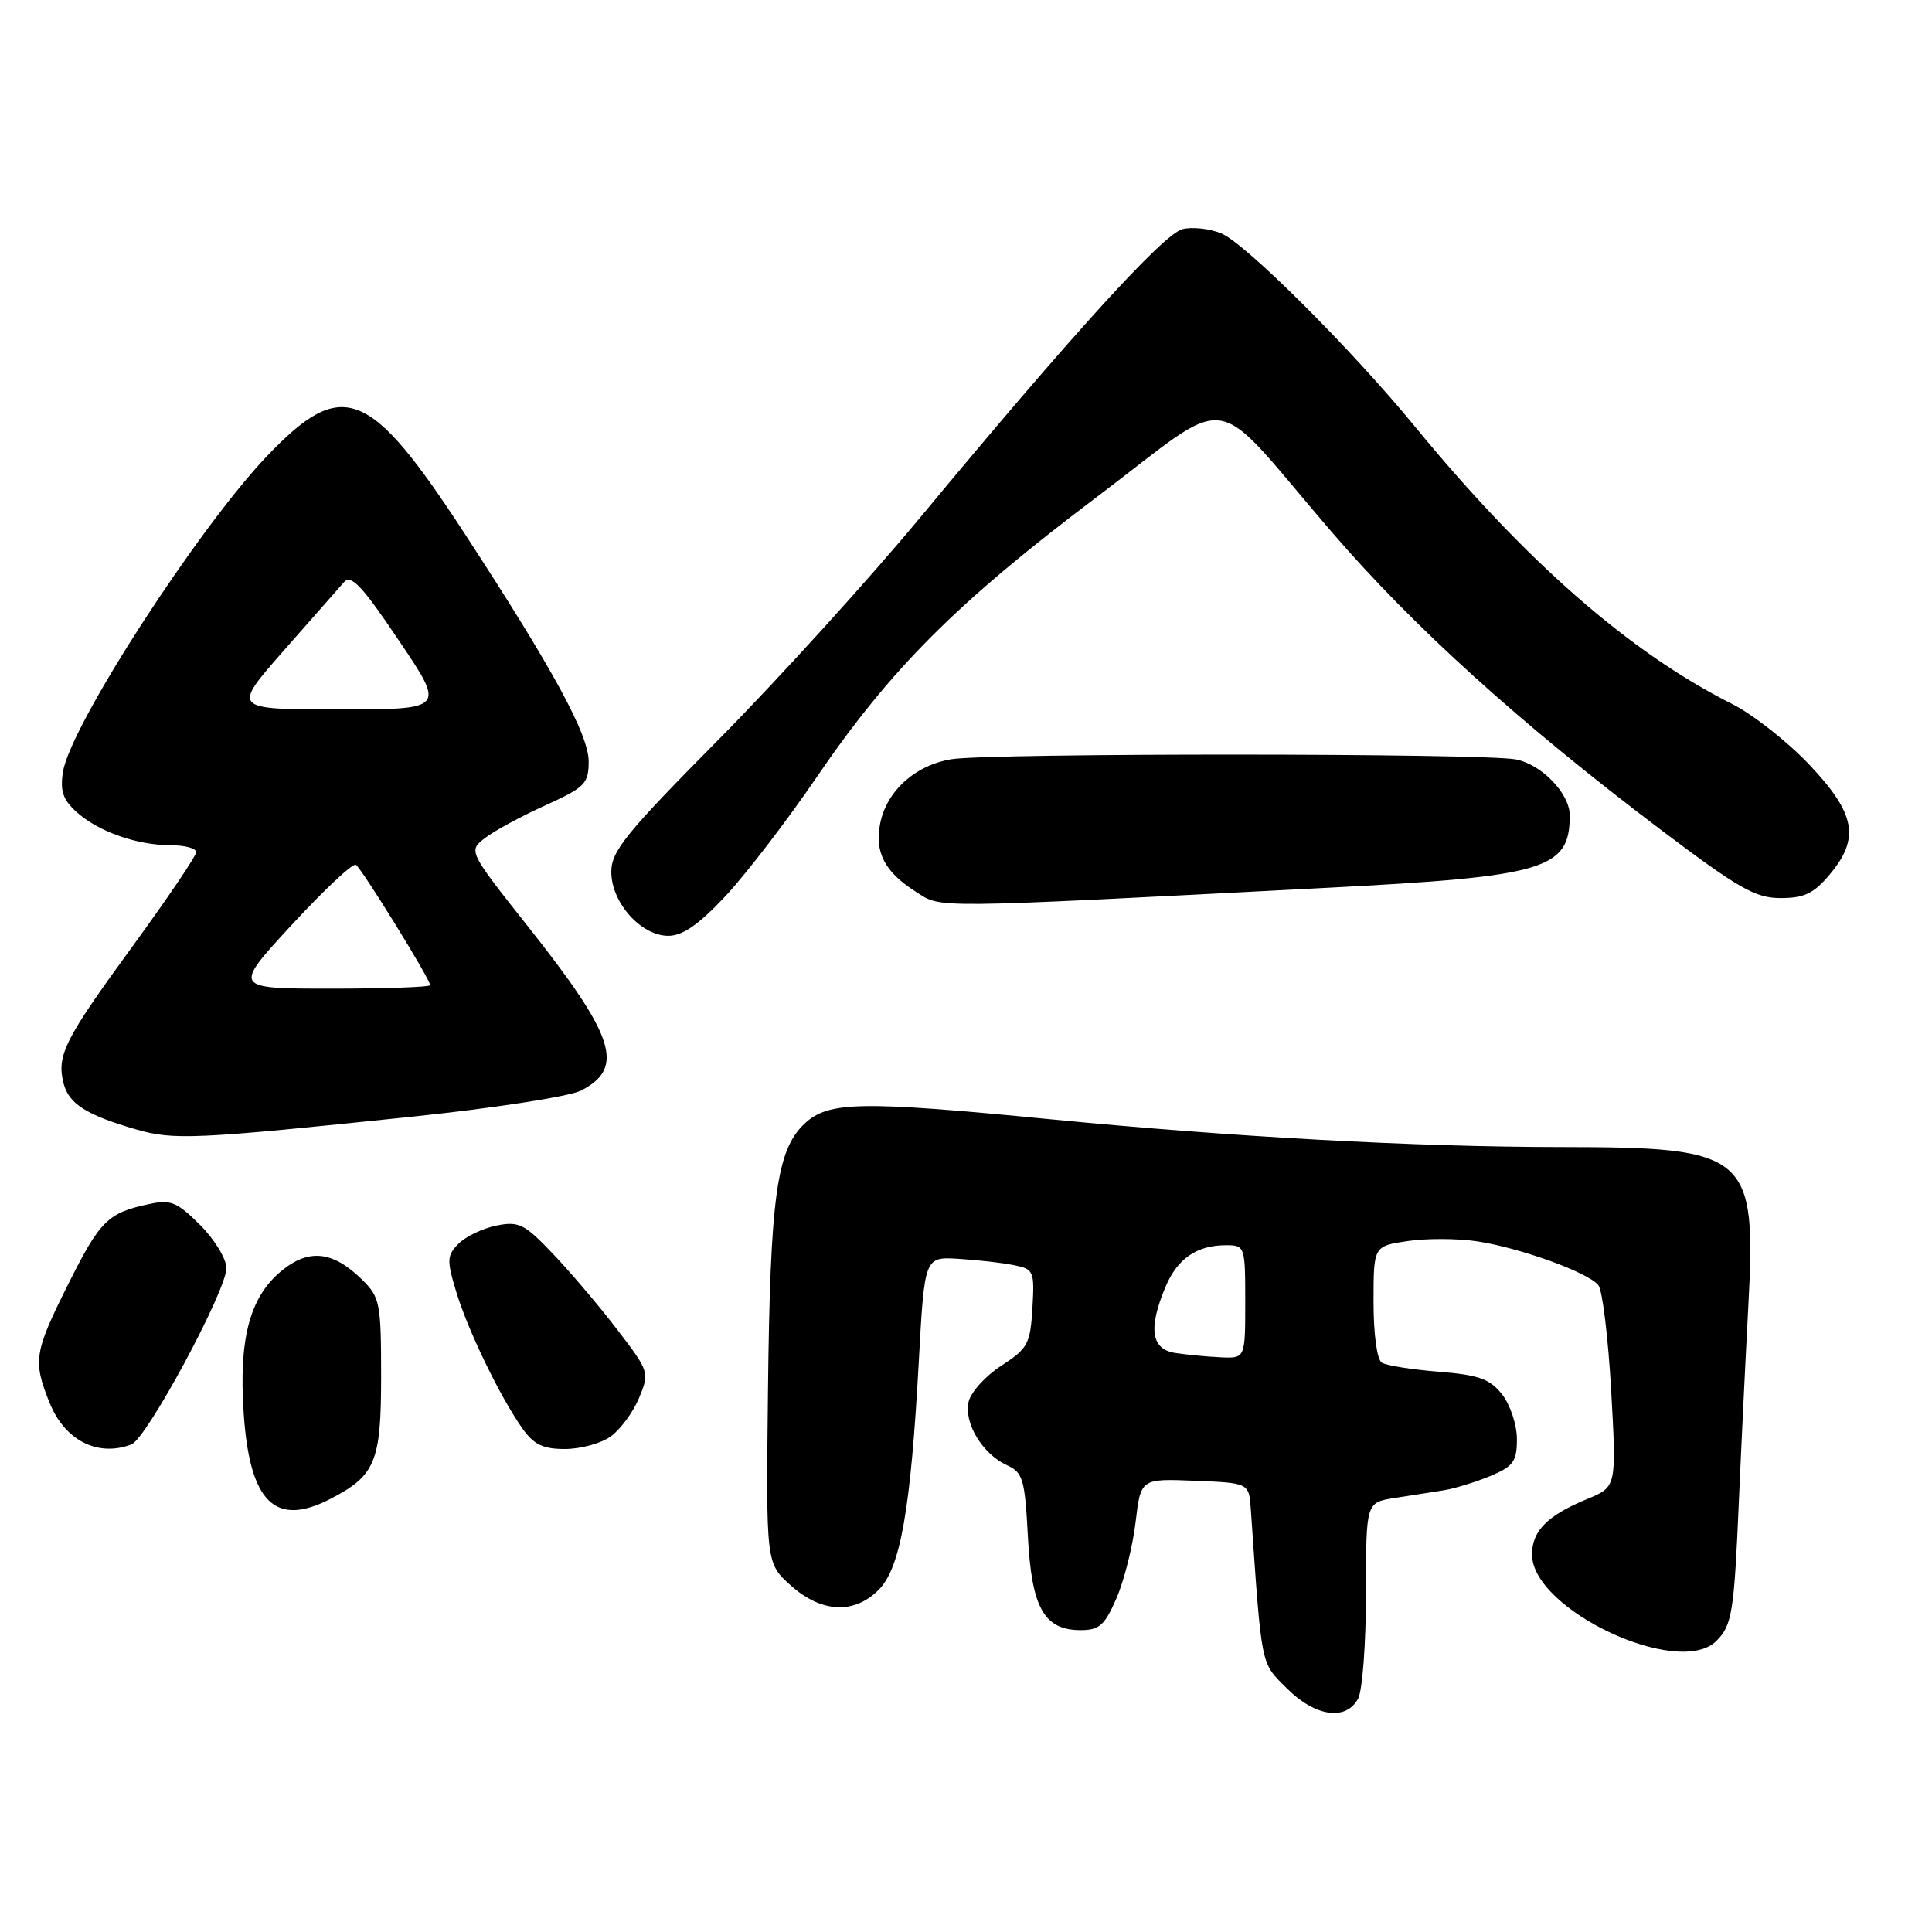 <?xml version="1.0" encoding="UTF-8" standalone="no"?>
<!DOCTYPE svg PUBLIC "-//W3C//DTD SVG 1.1//EN" "http://www.w3.org/Graphics/SVG/1.1/DTD/svg11.dtd" >
<svg xmlns="http://www.w3.org/2000/svg" xmlns:xlink="http://www.w3.org/1999/xlink" version="1.1" viewBox="0 0 256 256">
 <g >
 <path fill="currentColor"
d=" M 179.96 225.07 C 180.53 224.00 181.00 217.72 181.00 211.11 C 181.00 199.09 181.00 199.09 184.75 198.50 C 186.81 198.18 189.71 197.73 191.20 197.49 C 192.68 197.26 195.49 196.40 197.45 195.59 C 200.53 194.30 201.00 193.65 201.00 190.69 C 201.00 188.81 200.12 186.15 199.04 184.77 C 197.41 182.71 195.97 182.19 190.64 181.76 C 187.10 181.48 183.71 180.94 183.10 180.56 C 182.46 180.17 182.00 176.81 182.00 172.50 C 182.00 165.12 182.00 165.12 186.50 164.45 C 188.97 164.08 193.12 164.09 195.71 164.48 C 201.37 165.33 210.44 168.60 211.79 170.29 C 212.33 170.95 213.09 177.24 213.49 184.26 C 214.20 197.02 214.20 197.02 210.35 198.61 C 205.04 200.80 203.00 202.85 203.00 205.97 C 203.00 213.30 222.43 222.42 227.43 217.43 C 229.52 215.34 229.78 213.71 230.43 198.50 C 230.74 191.35 231.29 180.02 231.65 173.32 C 232.74 152.85 231.76 152.01 206.78 151.99 C 187.52 151.98 163.19 150.65 139.00 148.29 C 114.02 145.86 109.76 145.93 106.62 148.88 C 102.90 152.38 102.05 158.57 101.76 184.32 C 101.50 207.14 101.50 207.14 104.77 210.07 C 108.83 213.71 113.16 213.93 116.42 210.67 C 119.31 207.79 120.67 200.04 121.74 180.52 C 122.50 166.53 122.50 166.53 127.00 166.80 C 129.47 166.95 132.76 167.32 134.30 167.63 C 136.98 168.16 137.09 168.39 136.80 173.34 C 136.52 178.07 136.19 178.69 132.72 180.93 C 130.64 182.27 128.68 184.42 128.36 185.69 C 127.66 188.49 130.16 192.66 133.43 194.15 C 135.54 195.11 135.80 196.00 136.20 203.58 C 136.70 213.08 138.35 216.00 143.21 216.00 C 145.67 216.00 146.39 215.35 147.95 211.75 C 148.96 209.41 150.09 204.89 150.47 201.71 C 151.15 195.92 151.15 195.92 158.33 196.21 C 165.50 196.50 165.50 196.50 165.74 200.00 C 167.21 221.23 167.01 220.21 170.51 223.71 C 174.28 227.48 178.36 228.06 179.96 225.07 Z  M 43.80 198.60 C 49.74 195.53 50.50 193.70 50.50 182.42 C 50.50 172.68 50.35 171.90 48.00 169.58 C 44.08 165.72 40.86 165.40 37.18 168.50 C 33.06 171.97 31.63 177.46 32.29 187.28 C 33.09 199.09 36.46 202.40 43.80 198.60 Z  M 17.42 191.39 C 19.45 190.61 30.00 171.02 30.00 168.04 C 30.00 166.81 28.43 164.23 26.52 162.32 C 23.47 159.27 22.62 158.92 19.77 159.54 C 14.28 160.71 13.27 161.71 9.06 170.12 C 4.52 179.18 4.34 180.32 6.56 185.85 C 8.56 190.86 12.96 193.10 17.42 191.39 Z  M 80.88 190.37 C 82.16 189.47 83.86 187.18 84.66 185.28 C 86.08 181.86 86.05 181.75 81.80 176.20 C 79.44 173.11 75.61 168.59 73.29 166.16 C 69.51 162.18 68.76 161.80 65.80 162.39 C 63.99 162.75 61.73 163.83 60.78 164.78 C 59.22 166.34 59.18 166.95 60.43 171.10 C 61.97 176.23 66.24 185.05 69.20 189.25 C 70.72 191.41 71.94 192.00 74.85 192.00 C 76.89 192.00 79.60 191.27 80.88 190.37 Z  M 54.38 147.99 C 65.52 146.83 75.46 145.29 77.00 144.50 C 82.83 141.49 81.51 137.36 70.09 122.93 C 62.04 112.76 62.04 112.76 64.27 111.04 C 65.50 110.09 69.09 108.15 72.25 106.72 C 77.51 104.33 78.00 103.84 78.00 100.90 C 78.00 97.34 73.30 88.69 61.58 70.72 C 48.96 51.37 45.40 49.96 35.43 60.38 C 26.26 69.97 9.34 96.13 8.35 102.25 C 7.94 104.80 8.33 105.96 10.16 107.61 C 13.02 110.19 18.16 112.00 22.65 112.00 C 24.49 112.00 26.00 112.41 26.00 112.91 C 26.00 113.42 22.21 119.01 17.59 125.35 C 8.55 137.74 7.49 139.83 8.42 143.54 C 9.10 146.25 11.44 147.74 17.99 149.64 C 23.02 151.10 25.81 150.97 54.38 147.99 Z  M 96.12 118.75 C 98.82 115.86 104.26 108.78 108.20 103.00 C 118.04 88.59 126.77 79.86 145.36 65.83 C 163.84 51.89 160.01 51.34 176.33 70.34 C 187.24 83.04 201.42 95.87 220.28 110.11 C 230.40 117.74 232.61 119.00 235.94 119.00 C 239.05 119.00 240.34 118.39 242.41 115.92 C 246.49 111.08 245.89 107.82 239.75 101.33 C 236.87 98.28 232.25 94.65 229.50 93.27 C 216.00 86.50 202.13 74.37 187.47 56.50 C 179.01 46.19 165.04 32.26 161.83 30.93 C 160.30 30.29 157.98 30.04 156.69 30.36 C 154.17 30.99 142.02 44.35 121.99 68.50 C 115.15 76.75 103.13 89.99 95.28 97.93 C 82.93 110.40 81.00 112.78 81.00 115.53 C 81.00 119.59 84.93 124.00 88.55 124.00 C 90.45 124.00 92.58 122.52 96.12 118.75 Z  M 176.00 117.63 C 204.82 116.14 208.00 115.19 208.00 108.05 C 208.00 105.16 204.31 101.31 200.88 100.63 C 196.69 99.79 131.31 99.77 126.08 100.60 C 121.30 101.37 117.49 104.79 116.63 109.10 C 115.87 112.92 117.22 115.53 121.31 118.13 C 124.85 120.38 122.34 120.41 176.00 117.63 Z  M 155.75 179.28 C 152.54 178.80 152.12 176.05 154.42 170.55 C 155.99 166.79 158.57 165.00 162.43 165.00 C 164.96 165.00 165.00 165.12 165.00 172.50 C 165.00 180.00 165.00 180.00 161.75 179.85 C 159.96 179.77 157.26 179.51 155.75 179.28 Z  M 38.64 122.57 C 42.92 117.93 46.75 114.34 47.15 114.59 C 47.93 115.07 57.00 129.76 57.00 130.54 C 57.00 130.79 51.12 131.00 43.93 131.00 C 30.86 131.00 30.86 131.00 38.64 122.57 Z  M 37.56 86.25 C 41.30 81.99 44.90 77.90 45.56 77.16 C 46.53 76.07 47.94 77.56 52.88 84.91 C 59.01 94.00 59.01 94.00 44.88 94.00 C 30.75 94.00 30.75 94.00 37.56 86.25 Z "/>
</g>
</svg>